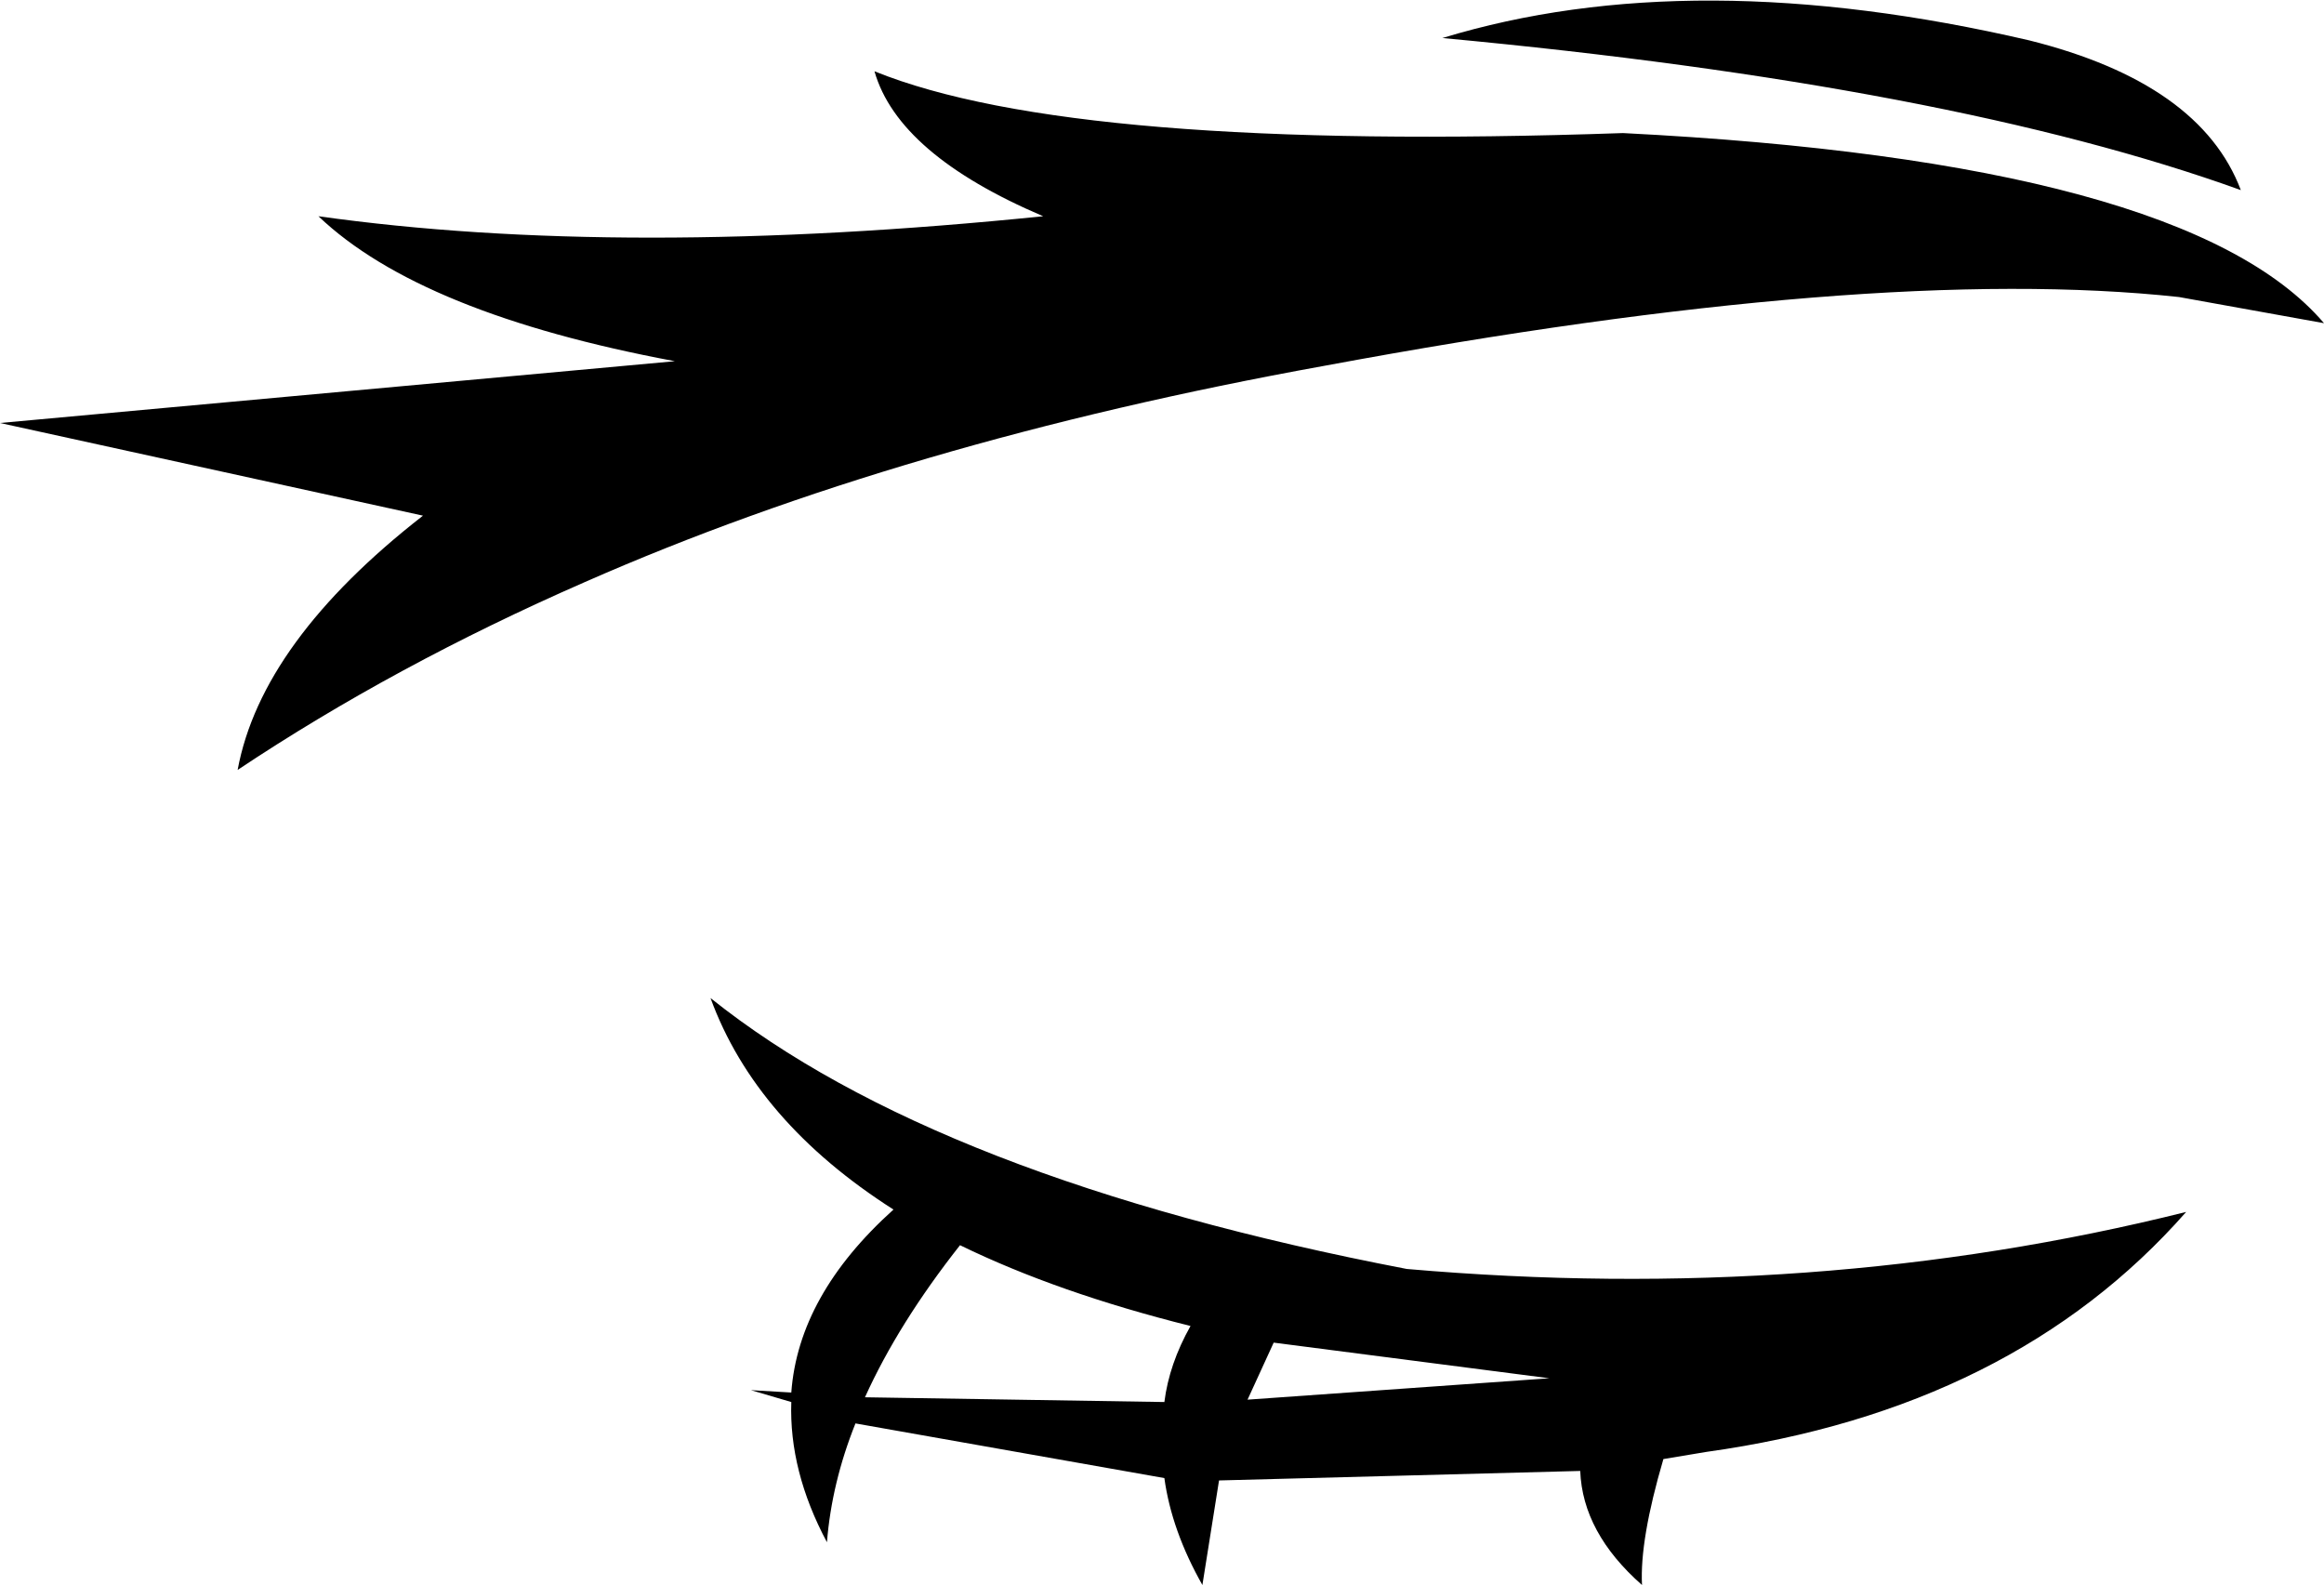 <?xml version="1.0" encoding="UTF-8" standalone="no"?>
<svg xmlns:xlink="http://www.w3.org/1999/xlink" height="33.35px" width="48.9px" xmlns="http://www.w3.org/2000/svg">
  <g transform="matrix(1.0, 0.0, 0.0, 1.0, 24.45, 16.7)">
    <path d="M5.9 -15.9 Q11.15 -17.5 18.25 -15.85 21.85 -14.95 22.7 -12.7 16.6 -14.9 5.9 -15.9 M-12.15 -4.45 Q-16.15 -2.7 -19.45 -0.5 -18.95 -3.2 -15.55 -5.85 L-24.45 -7.8 -10.25 -9.1 Q-15.6 -10.1 -17.75 -12.15 -11.35 -11.25 -2.5 -12.15 -5.55 -13.45 -6.05 -15.2 -1.85 -13.5 9.7 -13.9 21.55 -13.3 24.45 -9.9 L21.4 -10.45 Q14.95 -11.15 3.4 -9.0 -5.45 -7.4 -12.15 -4.45 M8.15 12.3 L2.35 11.55 1.8 12.75 8.15 12.3 M-5.65 8.75 Q-8.55 6.9 -9.5 4.3 -4.75 8.1 5.15 10.0 13.75 10.75 21.55 8.8 17.9 12.95 11.45 13.85 L10.55 14.0 Q10.05 15.7 10.1 16.65 8.85 15.55 8.8 14.25 L1.2 14.45 0.85 16.65 Q0.2 15.5 0.05 14.4 L-6.45 13.25 Q-6.95 14.5 -7.05 15.75 -7.85 14.25 -7.8 12.8 L-8.65 12.55 -7.8 12.6 Q-7.65 10.55 -5.65 8.75 M-4.25 9.5 Q-5.55 11.15 -6.25 12.7 L0.05 12.8 Q0.15 12.0 0.6 11.2 -2.2 10.5 -4.25 9.5" fill="#000000" fill-rule="evenodd" stroke="none"/>
  </g>
</svg>
